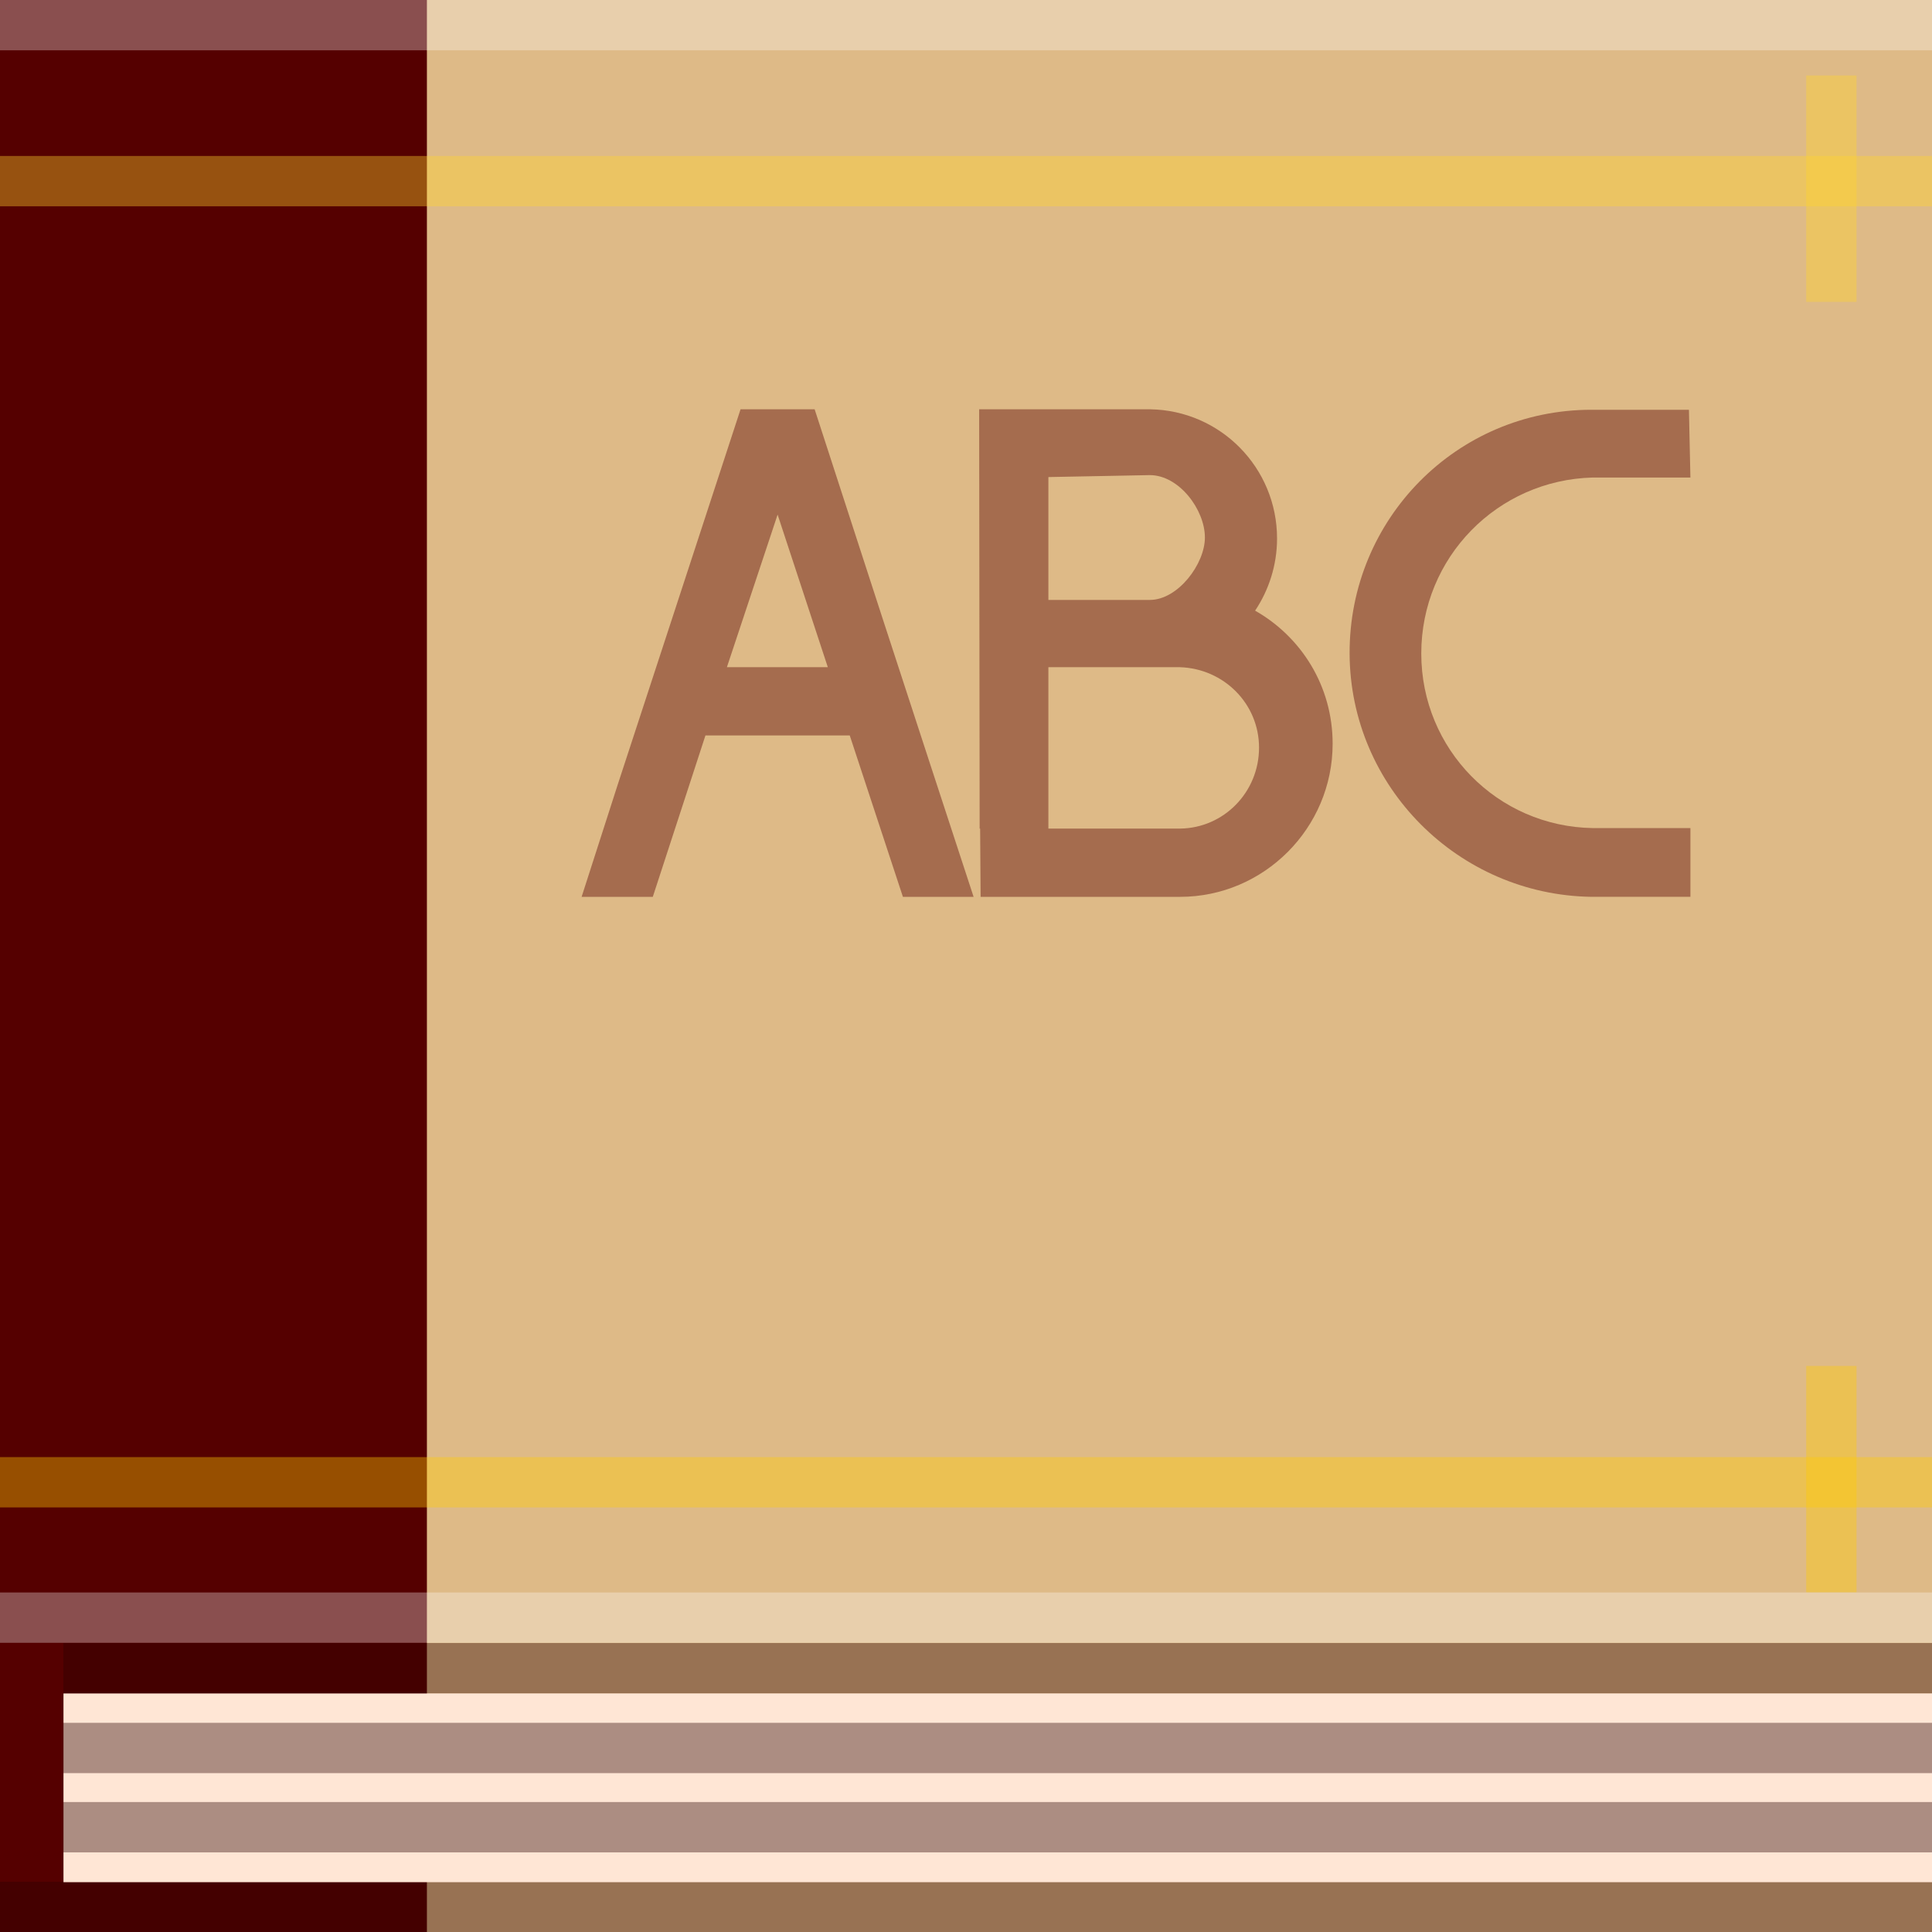 <?xml version="1.0" encoding="UTF-8" standalone="no"?>
<!-- Created with Inkscape (http://www.inkscape.org/) -->

<svg
   xmlns:dc="http://purl.org/dc/elements/1.1/"
   xmlns:cc="http://creativecommons.org/ns#"
   xmlns:rdf="http://www.w3.org/1999/02/22-rdf-syntax-ns#"
   xmlns:svg="http://www.w3.org/2000/svg"
   xmlns="http://www.w3.org/2000/svg"
   xmlns:sodipodi="http://sodipodi.sourceforge.net/DTD/sodipodi-0.dtd"
   xmlns:inkscape="http://www.inkscape.org/namespaces/inkscape"
   version="1.0"
   width="96"
   height="96"
   id="svg2408"
   inkscape:version="0.48.3.1 r9886"
   sodipodi:docname="accessories-dictionary.svg">
  <sodipodi:namedview
     pagecolor="#ffffff"
     bordercolor="#666666"
     borderopacity="1"
     objecttolerance="10"
     gridtolerance="10"
     guidetolerance="10"
     inkscape:pageopacity="0"
     inkscape:pageshadow="2"
     inkscape:window-width="1280"
     inkscape:window-height="752"
     id="namedview128"
     showgrid="false"
     inkscape:zoom="2.8284271"
     inkscape:cx="71.799869"
     inkscape:cy="68.952168"
     inkscape:window-x="0"
     inkscape:window-y="0"
     inkscape:window-maximized="1"
     inkscape:current-layer="g5602"
     showguides="true"
     inkscape:guide-bbox="true" />
  <defs
     id="defs2410">
    <linearGradient
       x1="45.448"
       y1="92.54"
       x2="45.448"
       y2="7.017"
       id="ButtonShadow"
       gradientUnits="userSpaceOnUse"
       gradientTransform="scale(1.006,0.994)">
      <stop
         id="stop3750"
         style="stop-color:#000000;stop-opacity:1"
         offset="0" />
      <stop
         id="stop3752"
         style="stop-color:#000000;stop-opacity:0.588"
         offset="1" />
    </linearGradient>
    <filter
       color-interpolation-filters="sRGB"
       id="filter3174">
      <feGaussianBlur
         id="feGaussianBlur3176"
         stdDeviation="1.71" />
    </filter>
  </defs>
  <g
     id="layer2"
     style="display:none">
    <path
       d="M 11,7 C 7.676,7 5,9.676 5,13 l 0,33.688 c 2.238,0.124 4.661,0.236 5.875,0.438 0.661,0.11 -0.084,0.241 -1.125,0.344 C 8.709,47.572 7.355,47.665 6.844,47.75 6.222,47.853 5.626,47.904 5,48 l 0,1.062 c 0.38,0.036 0.718,0.031 0.938,0.031 0.809,10e-7 1.16,0.216 1.312,0.562 0.153,0.347 0.094,0.84 0.094,1.406 0,0.425 -0.942,0.663 -1.156,1.375 C 6.111,52.692 5.551,52.946 5,53.188 l 0,2.219 c 0.736,0.025 1.433,0.057 1.844,0.312 C 7.125,55.894 6.069,56.124 5,56.312 l 0,7.562 c 1.138,0.18 3.31,0.926 3.969,1.062 1.09,0.226 1.225,0.335 0.875,0.438 -0.35,0.103 -1.174,0.175 -2,0.312 C 6.866,65.85 5.908,66.142 5,66.344 L 5,86 c 0,3.324 2.676,6 6,6 l 13,0 c 0.095,-0.438 0.151,-0.931 0.25,-1.438 0.14,-0.718 0.255,-1.342 0.375,-1.594 0.03,-0.063 0.058,-0.114 0.094,-0.125 0.107,-0.033 0.238,0.192 0.469,0.781 0.304,0.778 0.54,1.647 0.688,2.375 l 0.75,0 c 0.276,-0.494 0.579,-1.138 0.812,-1.438 0.099,-0.127 0.275,0.132 0.531,0.375 0.256,0.243 0.589,0.486 0.938,0.375 0.649,-0.207 1.603,-0.726 2.031,-1 0.14,-0.089 0.3,-0.158 0.406,-0.188 0.106,-0.03 0.174,-0.018 0.25,0 0.151,0.035 0.232,0.145 0.344,0.281 0.223,0.273 0.467,0.656 1.062,0.656 0.478,0 0.657,-0.033 0.781,0.062 0.124,0.095 0.197,0.315 0.406,0.875 l 8.875,0 c -0.048,-0.594 1.041,-2.152 1.219,-3.062 0.191,-0.976 0.214,-1.242 0.281,-1.062 0.067,0.18 0.193,0.794 0.469,1.5 0.11,0.282 0.214,0.358 0.312,0.281 0.099,-0.077 0.169,-0.294 0.25,-0.562 0.162,-0.537 0.286,-1.297 0.344,-1.594 0.131,-0.67 0.129,-1.787 0.125,-2.281 -9.11e-4,-0.124 -0.006,-0.218 0,-0.25 0.018,-0.097 0.081,0.312 0.281,1.594 0.164,1.047 0.548,2.688 0.719,3.562 0.17,0.868 0.298,1.322 0.406,1.875 l 28.219,0 c 0.039,-0.495 0.035,-1.099 0.062,-1.5 0.02,-0.301 0.066,-0.487 0.156,-0.469 0.03,0.006 0.051,0.039 0.094,0.094 0.233,0.298 0.631,1.165 0.969,1.875 L 85,92 c 3.324,0 6,-2.676 6,-6 l 0,-7.219 c -0.169,0.004 -0.29,-4e-6 -0.5,0 -1.33,0 -2.638,-4e-6 -3.969,0 -1.227,0 -2.054,-9.64e-4 -2.25,-0.062 -0.196,-0.062 0.233,-0.183 1.469,-0.5 C 86.405,78.051 89.092,77.291 91,76.875 L 91,38.469 C 90.347,38.202 89.793,37.98 89.25,37.562 89.107,37.453 88.801,37.17 88.281,37 87.761,36.83 87.007,36.744 86,36.938 c -1.533,0.295 -1.686,0.283 -1.25,0.156 0.436,-0.127 1.469,-0.381 2.25,-0.531 1.153,-0.222 2.722,-1.204 4,-1.844 l 0,-4.562 c -0.698,-0.258 -1.422,-0.558 -1.75,-1.062 -0.21,-0.323 -0.322,-0.513 -0.312,-0.625 0.009,-0.112 0.133,-0.149 0.25,-0.188 0.117,-0.038 0.261,-0.054 0.375,-0.156 0.114,-0.102 0.187,-0.292 0.188,-0.594 0,-0.323 0.082,-0.887 0.062,-1.406 -0.01,-0.26 -0.036,-0.497 -0.125,-0.688 -0.089,-0.19 -0.219,-0.333 -0.438,-0.375 -0.575,-0.11 -0.848,-0.234 -0.906,-0.344 -0.058,-0.11 0.072,-0.189 0.281,-0.281 0.418,-0.184 1.133,-0.339 1.125,-0.344 -0.669,-0.386 -5.247,-0.921 -5,-0.969 0.333,-0.064 0.667,-0.124 1,-0.188 1.048,-0.201 2.433,-0.309 3.75,-0.562 0.573,-0.11 0.912,-0.251 1.125,-0.438 0.213,-0.187 0.294,-0.423 0.375,-0.625 L 91,13 C 91,9.676 88.324,7 85,7 L 33.625,7 C 33.722,8.398 33.827,9.959 33.531,9.188 33.321,8.638 33.21,8.05 33,7.5 32.947,7.361 32.904,7.171 32.844,7 L 30.812,7 C 30.572,7.492 30.363,7.971 30.031,8.188 29.524,8.519 29.245,8.682 29,8.594 28.755,8.505 28.523,8.167 28.156,7.688 27.993,7.474 27.722,7.256 27.406,7 l -6.812,0 -1.312,5.562 L 17.531,7 17.312,7 15.562,15.938 14.156,7 11,7 z"
       inkscape:connector-curvature="0"
       id="rect3745"
       style="opacity:0.9;fill:url(#ButtonShadow);fill-opacity:1;fill-rule:nonzero;stroke:none;filter:url(#filter3174)" />
  </g>
  <g
     id="g5602">
    <rect
       style="fill:#550000;fill-opacity:1;stroke:none"
       id="rect6228"
       width="96"
       height="96"
       x="0"
       y="0" />
    <rect
       y="0"
       x="21.213"
       height="96"
       width="74.787"
       id="rect3751"
       style="fill:#deba87;fill-opacity:1;stroke:none" />
    <rect
       style="fill:#ffffff;fill-opacity:1;stroke:none;opacity:0.312"
       id="rect3880"
       width="96"
       height="2.5"
       x="0"
       y="0" />
    <rect
       y="93.5"
       x="0"
       height="2.5"
       width="96"
       id="rect3878"
       style="fill:#2b0000;fill-opacity:1;stroke:none;opacity:0.389" />
    <g
       style="font-size:24.227px;font-style:normal;font-variant:normal;font-weight:normal;font-stretch:normal;line-height:125%;letter-spacing:0px;word-spacing:0px;opacity:0.421;fill:#550000;fill-opacity:1;stroke:none;font-family:Quirky Nots;-inkscape-font-specification:Quirky Nots"
       id="text3753">
      <path
         d="m 36.119,33.153 2.52,-7.583 2.495,7.583 -5.015,0 m 4.337,-12.816 -3.658,0 -3.416,10.442 -2.689,8.213 0,0 -1.793,5.572 3.537,0 2.616,-8.019 7.171,0 2.641,8.019 3.513,0 -2.205,-6.735 -2.326,-7.123 -3.368,-10.369 -0.024,0"
         style="fill:#550000;font-family:Thohir Ke Badreah;-inkscape-font-specification:Thohir Ke Badreah"
         id="path4544" />
      <path
         d="m 58.635,41.172 -6.541,0 0,-8.019 4.967,0 1.575,0 0,0 c 2.18,0.073 3.925,1.817 3.925,3.997 0,2.205 -1.744,3.997 -3.925,4.022 M 57.133,23.608 c 1.454,0 2.738,1.72 2.738,3.101 0,1.308 -1.332,3.101 -2.738,3.101 l -5.039,0 0,-6.105 5.039,-0.097 m -5.136,-3.271 -3.343,0 0.024,20.835 0.024,0 0.024,3.392 9.909,0 0,0 c 4.167,0 7.583,-3.416 7.583,-7.607 0,-2.859 -1.551,-5.306 -3.852,-6.614 0.678,-1.018 1.09,-2.253 1.09,-3.586 0,-3.513 -2.81,-6.372 -6.323,-6.42 l 0,0 -5.039,0 -0.097,0"
         style="fill:#550000;font-family:Thohir Ke Badreah;-inkscape-font-specification:Thohir Ke Badreah"
         id="path4546" />
      <path
         d="m 83.923,20.361 -4.845,0 0,0 c -6.687,0 -12.041,5.427 -12.017,12.113 0.024,6.614 5.403,11.992 12.017,12.089 l 0,0 0.678,0 0,0 4.24,0 0,-3.416 -4.676,0 -0.17,0 0,0 c -4.748,-0.073 -8.528,-3.925 -8.528,-8.673 0,-4.773 3.779,-8.625 8.528,-8.746 l 0,0 4.845,0 -0.073,-3.368"
         style="fill:#550000;font-family:Thohir Ke Badreah;-inkscape-font-specification:Thohir Ke Badreah"
         id="path4548" />
    </g>
    <rect
       style="opacity:0.389;fill:#ffd42a;fill-opacity:1;stroke:none"
       id="rect3757"
       width="96"
       height="2.5"
       x="0"
       y="7.75" />
    <rect
       y="72.403"
       x="0"
       height="2.5"
       width="96"
       id="rect3759"
       style="opacity:0.389;fill:#ffcc00;fill-opacity:1;stroke:none" />
    <rect
       style="opacity:0.389;fill:#ffd42a;fill-opacity:1;stroke:none"
       id="rect3761"
       width="11.25"
       height="2.5"
       x="3.75"
       y="-92.25"
       transform="matrix(0,1,-1,0,0,0)" />
    <rect
       transform="matrix(0,1,-1,0,0,0)"
       y="-92.25"
       x="67.873"
       height="2.5"
       width="11.25"
       id="rect3763"
       style="opacity:0.389;fill:#ffcc00;fill-opacity:1;stroke:none" />
    <rect
       y="84.146"
       x="3.154"
       height="9.379"
       width="92.846"
       id="rect4533"
       style="fill:#ffe6d5;fill-opacity:1;stroke:none" />
    <rect
       style="opacity:0.389;fill:#2b0000;fill-opacity:1;stroke:none"
       id="rect4535"
       width="92.852"
       height="2.5"
       x="3.148"
       y="85.606" />
    <rect
       y="89.543"
       x="3.148"
       height="2.5"
       width="92.852"
       id="rect4537"
       style="opacity:0.389;fill:#2b0000;fill-opacity:1;stroke:none" />
    <rect
       y="81.641"
       x="3.148"
       height="2.5"
       width="92.852"
       id="rect4539"
       style="opacity:0.389;fill:#2b0000;fill-opacity:1;stroke:none" />
    <rect
       y="79.13"
       x="0"
       height="2.5"
       width="96"
       id="rect4541"
       style="opacity:0.312;fill:#ffffff;fill-opacity:1;stroke:none" />
  </g>
</svg>
